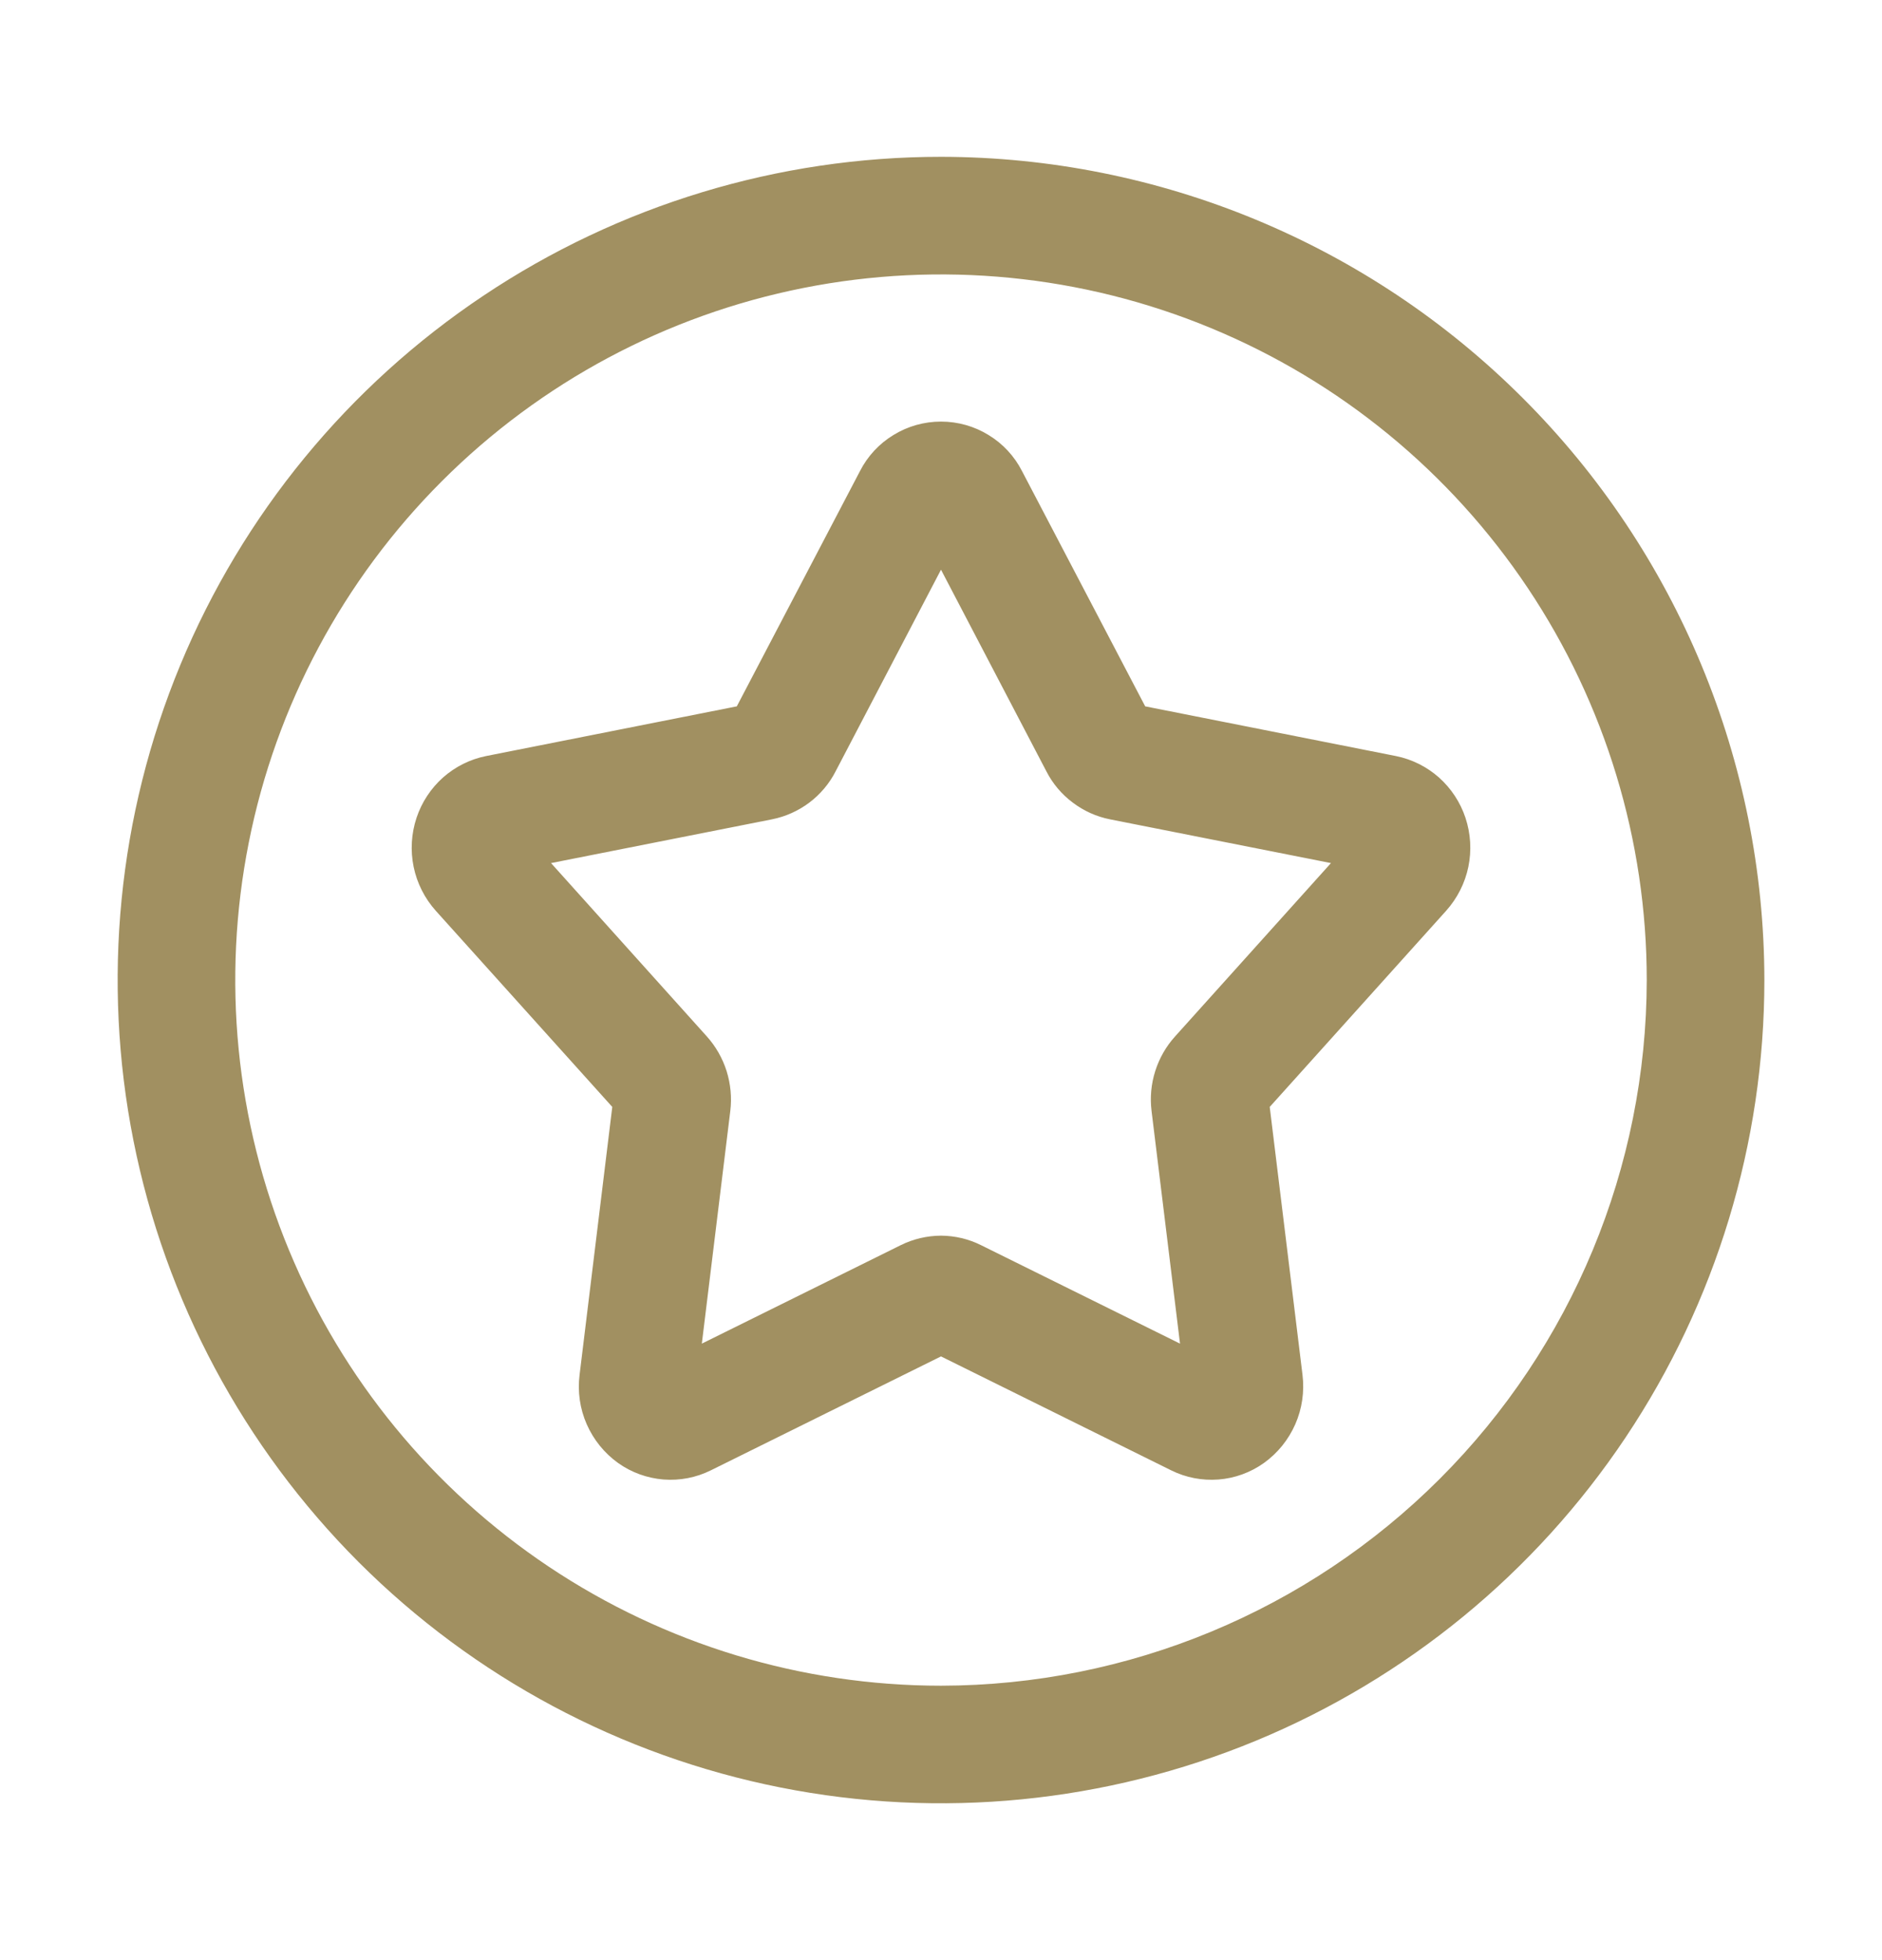 <svg width="24" height="25" viewBox="0 0 24 25" fill="none" xmlns="http://www.w3.org/2000/svg">
<path d="M12 2C9.923 2 7.893 2.616 6.167 3.77C4.44 4.923 3.094 6.563 2.299 8.482C1.505 10.4 1.297 12.512 1.702 14.548C2.107 16.585 3.107 18.456 4.575 19.925C6.044 21.393 7.915 22.393 9.952 22.798C11.988 23.203 14.1 22.995 16.018 22.201C17.937 21.406 19.577 20.06 20.73 18.334C21.884 16.607 22.5 14.577 22.5 12.5C22.497 9.716 21.39 7.047 19.421 5.079C17.453 3.11 14.784 2.003 12 2ZM12 21.5C10.22 21.5 8.48 20.972 7 19.983C5.52 18.994 4.366 17.589 3.685 15.944C3.004 14.3 2.826 12.49 3.173 10.744C3.52 8.998 4.377 7.395 5.636 6.136C6.895 4.877 8.498 4.02 10.244 3.673C11.99 3.326 13.8 3.504 15.444 4.185C17.089 4.866 18.494 6.02 19.483 7.5C20.472 8.98 21 10.72 21 12.5C20.997 14.886 20.048 17.174 18.361 18.861C16.674 20.548 14.386 21.497 12 21.5ZM18.688 10.43C18.622 10.232 18.506 10.056 18.351 9.917C18.195 9.779 18.006 9.684 17.802 9.643L14.604 9.009L13.034 6.01C12.937 5.819 12.789 5.659 12.606 5.548C12.424 5.436 12.214 5.377 12 5.377C11.786 5.377 11.576 5.436 11.394 5.548C11.211 5.659 11.063 5.819 10.966 6.01L9.396 9.009L6.198 9.643C5.994 9.684 5.805 9.779 5.649 9.917C5.494 10.056 5.378 10.232 5.312 10.43C5.245 10.632 5.232 10.848 5.275 11.057C5.318 11.265 5.416 11.459 5.558 11.617L7.808 14.118L7.391 17.535C7.364 17.749 7.395 17.967 7.482 18.165C7.569 18.363 7.707 18.534 7.883 18.66C8.053 18.781 8.253 18.853 8.461 18.87C8.67 18.886 8.878 18.846 9.065 18.753L12 17.3L14.935 18.753C15.122 18.846 15.33 18.886 15.539 18.87C15.747 18.854 15.947 18.781 16.117 18.66C16.293 18.534 16.431 18.363 16.518 18.165C16.605 17.967 16.636 17.749 16.61 17.535L16.192 14.118L18.442 11.616C18.584 11.457 18.682 11.264 18.725 11.056C18.768 10.848 18.755 10.632 18.688 10.43ZM14.985 13.219C14.87 13.346 14.784 13.497 14.732 13.661C14.68 13.825 14.664 13.998 14.685 14.169L15.048 17.137L12.51 15.881C12.352 15.802 12.177 15.761 12 15.76C11.822 15.761 11.646 15.802 11.487 15.881L8.95 17.137L9.313 14.169C9.334 13.999 9.317 13.825 9.266 13.661C9.214 13.497 9.128 13.346 9.013 13.218L7.027 11.008L9.844 10.45C10.016 10.416 10.179 10.343 10.319 10.238C10.46 10.132 10.575 9.996 10.655 9.84L12 7.266L13.345 9.84C13.425 9.996 13.54 10.132 13.681 10.237C13.821 10.343 13.983 10.416 14.155 10.45L16.973 11.008L14.985 13.219Z" fill="#A19061"/>
</svg>
